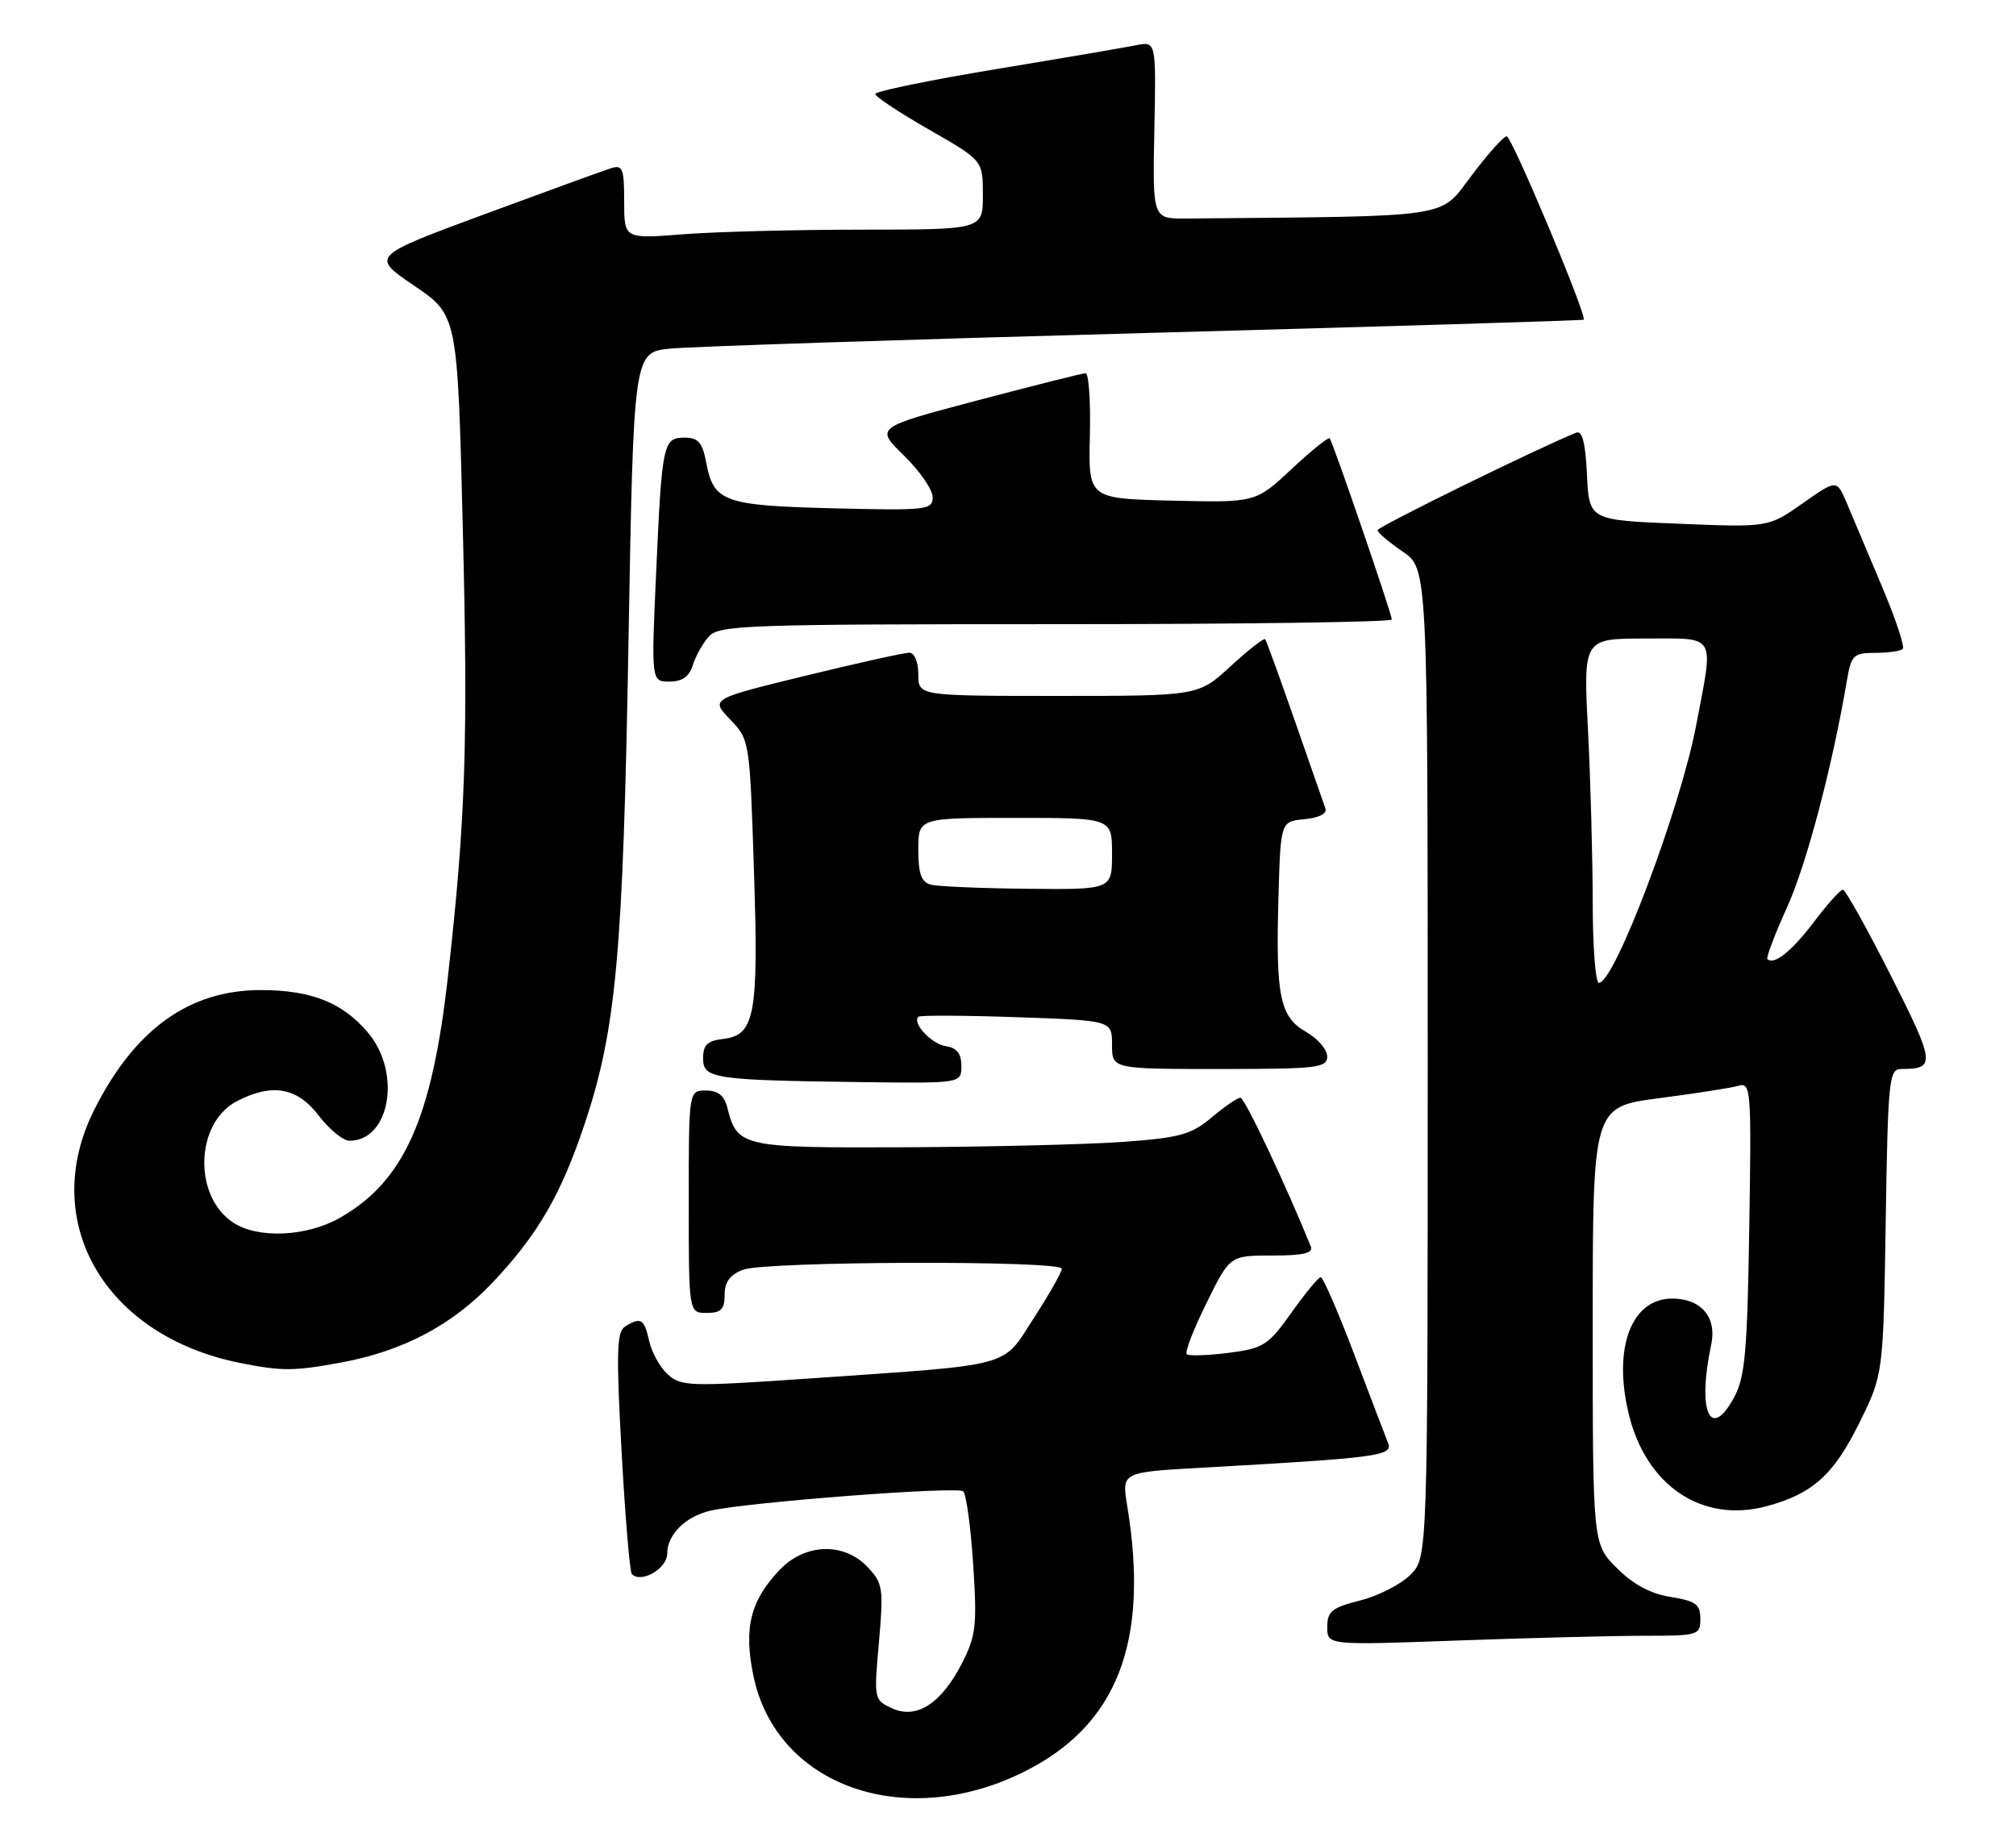 <?xml version="1.0" encoding="UTF-8" standalone="no"?>
<!DOCTYPE svg PUBLIC "-//W3C//DTD SVG 1.1//EN" "http://www.w3.org/Graphics/SVG/1.1/DTD/svg11.dtd" >
<svg xmlns="http://www.w3.org/2000/svg" xmlns:xlink="http://www.w3.org/1999/xlink" version="1.1" viewBox="0 0 281 256">
 <g >
 <path fill="currentColor"
d=" M 142.57 247.04 C 155.71 240.57 160.26 228.93 157.11 209.85 C 156.35 205.20 156.35 205.20 167.42 204.58 C 192.09 203.20 194.18 202.92 193.48 201.14 C 193.12 200.24 190.99 194.66 188.75 188.75 C 186.51 182.84 184.41 178.01 184.09 178.02 C 183.76 178.03 181.93 180.26 180.00 182.97 C 176.75 187.54 176.12 187.94 171.20 188.57 C 168.29 188.94 165.68 189.02 165.41 188.74 C 165.13 188.46 166.37 185.26 168.17 181.62 C 171.43 175.00 171.43 175.00 177.32 175.00 C 181.64 175.00 183.08 174.67 182.71 173.75 C 179.26 165.22 173.49 153.00 172.90 153.00 C 172.49 153.00 170.68 154.24 168.89 155.75 C 166.04 158.15 164.47 158.58 156.56 159.16 C 151.58 159.52 137.97 159.85 126.32 159.91 C 103.40 160.01 102.76 159.87 101.39 154.43 C 100.96 152.70 100.09 152.00 98.39 152.00 C 96.00 152.00 96.00 152.00 96.00 167.50 C 96.00 183.00 96.00 183.00 98.50 183.00 C 100.51 183.00 101.00 182.50 101.00 180.48 C 101.00 178.69 101.75 177.67 103.57 176.98 C 106.70 175.78 148.00 175.66 148.00 176.84 C 148.00 177.31 146.25 180.39 144.11 183.70 C 139.59 190.70 141.67 190.14 112.78 192.14 C 96.18 193.28 94.93 193.25 93.09 191.58 C 92.00 190.60 90.83 188.49 90.48 186.90 C 89.80 183.81 89.31 183.52 87.11 184.91 C 85.96 185.64 85.88 188.57 86.64 202.34 C 87.14 211.44 87.79 219.12 88.07 219.41 C 89.39 220.73 93.00 218.63 93.00 216.54 C 93.00 213.90 95.52 211.39 99.00 210.57 C 103.99 209.39 133.52 207.13 134.26 207.87 C 134.69 208.29 135.31 212.89 135.65 218.09 C 136.20 226.52 136.04 228.00 134.12 231.76 C 131.23 237.43 127.78 239.68 124.36 238.12 C 121.82 236.96 121.80 236.86 122.51 228.91 C 123.17 221.40 123.07 220.70 120.94 218.43 C 117.66 214.94 112.24 215.10 108.71 218.78 C 104.59 223.08 103.63 226.92 105.02 233.60 C 108.19 248.89 125.93 255.23 142.57 247.04 Z  M 229.16 228.00 C 236.74 228.00 237.00 227.92 237.00 225.63 C 237.00 223.62 236.36 223.15 232.87 222.59 C 230.07 222.15 227.64 220.84 225.37 218.57 C 222.00 215.20 222.00 215.20 222.00 184.74 C 222.00 154.28 222.00 154.28 231.25 153.07 C 236.34 152.41 241.32 151.63 242.32 151.34 C 244.06 150.84 244.13 151.86 243.82 171.16 C 243.55 188.49 243.23 191.99 241.69 194.81 C 238.36 200.92 236.54 196.66 238.52 187.41 C 239.33 183.61 237.12 181.00 233.08 181.00 C 227.40 181.00 224.80 187.84 227.01 197.03 C 229.42 207.10 237.26 212.35 246.24 209.94 C 252.68 208.20 255.59 205.57 259.21 198.24 C 262.50 191.55 262.50 191.55 262.84 170.28 C 263.15 150.44 263.30 149.00 265.00 149.00 C 269.83 149.00 269.75 148.22 263.55 135.97 C 260.22 129.39 257.22 124.01 256.87 124.01 C 256.52 124.00 254.72 126.01 252.87 128.46 C 249.76 132.57 247.25 134.58 246.35 133.68 C 246.15 133.48 247.38 130.23 249.09 126.46 C 251.80 120.49 255.41 106.80 257.45 94.75 C 258.04 91.31 258.36 91.00 261.38 91.00 C 263.19 91.00 264.92 90.75 265.22 90.45 C 265.52 90.14 264.21 86.21 262.30 81.70 C 260.40 77.19 258.20 72.00 257.43 70.16 C 256.02 66.81 256.02 66.81 251.26 70.16 C 246.50 73.51 246.50 73.51 234.00 73.00 C 221.50 72.50 221.50 72.50 221.20 66.16 C 220.99 61.72 220.54 59.97 219.70 60.31 C 214.41 62.43 192.00 73.43 192.01 73.90 C 192.01 74.23 193.59 75.57 195.51 76.88 C 199.00 79.26 199.00 79.26 199.00 148.17 C 199.00 217.09 199.00 217.09 196.58 219.51 C 195.25 220.84 192.10 222.45 189.58 223.08 C 185.65 224.07 185.00 224.60 185.00 226.78 C 185.00 229.32 185.00 229.32 203.16 228.66 C 213.15 228.30 224.85 228.00 229.16 228.00 Z  M 47.57 189.91 C 56.21 188.31 63.05 184.69 68.68 178.74 C 74.95 172.11 78.19 166.52 81.46 156.75 C 85.89 143.49 86.84 133.11 87.60 89.57 C 88.31 49.11 88.31 49.11 93.41 48.59 C 96.21 48.31 125.95 47.33 159.50 46.42 C 193.05 45.51 220.61 44.67 220.74 44.56 C 221.27 44.11 210.72 19.00 210.01 19.00 C 209.58 19.00 207.37 21.47 205.09 24.50 C 200.57 30.48 202.97 30.12 165.33 30.46 C 160.65 30.50 160.65 30.50 160.90 18.12 C 161.15 5.74 161.15 5.74 158.33 6.31 C 156.77 6.62 147.96 8.13 138.75 9.65 C 129.54 11.18 122.00 12.73 122.00 13.10 C 122.00 13.47 125.38 15.71 129.50 18.07 C 137.00 22.36 137.00 22.36 137.00 27.18 C 137.00 32.00 137.00 32.00 120.25 32.01 C 111.04 32.01 99.79 32.30 95.25 32.65 C 87.00 33.30 87.00 33.30 87.00 28.08 C 87.00 23.44 86.79 22.93 85.13 23.46 C 84.11 23.78 76.16 26.68 67.48 29.88 C 51.69 35.72 51.69 35.72 57.73 39.82 C 63.77 43.92 63.77 43.92 64.50 73.30 C 65.26 103.53 64.91 114.17 62.41 136.33 C 60.19 155.97 56.30 164.65 47.40 169.73 C 42.77 172.38 35.99 172.69 32.52 170.42 C 26.89 166.73 27.21 156.50 33.03 153.48 C 37.94 150.94 41.43 151.56 44.43 155.50 C 45.90 157.43 47.83 159.00 48.72 159.00 C 54.36 159.00 55.99 149.51 51.30 143.94 C 47.76 139.74 43.38 138.00 36.35 138.00 C 26.39 138.00 18.79 143.45 13.15 154.66 C 5.32 170.20 14.54 186.21 33.50 189.98 C 39.28 191.13 40.95 191.13 47.57 189.91 Z  M 134.00 148.57 C 134.00 146.85 133.37 146.05 131.85 145.82 C 129.82 145.52 127.04 142.53 128.04 141.71 C 128.29 141.50 134.46 141.53 141.75 141.78 C 155.00 142.24 155.00 142.24 155.00 145.62 C 155.00 149.00 155.00 149.00 170.00 149.00 C 183.62 149.00 185.00 148.84 184.99 147.25 C 184.99 146.29 183.67 144.75 182.05 143.83 C 178.39 141.75 177.80 138.87 178.20 125.00 C 178.50 114.50 178.50 114.50 181.83 114.18 C 183.86 113.99 185.00 113.40 184.74 112.68 C 184.51 112.03 182.60 106.55 180.49 100.50 C 178.38 94.45 176.52 89.32 176.35 89.10 C 176.18 88.89 174.02 90.57 171.54 92.85 C 167.04 97.00 167.04 97.00 147.52 97.00 C 128.00 97.00 128.00 97.00 128.00 94.00 C 128.00 92.28 127.47 90.99 126.75 90.98 C 126.06 90.97 119.54 92.41 112.26 94.19 C 99.03 97.42 99.03 97.42 101.76 100.27 C 104.49 103.11 104.50 103.21 105.09 121.31 C 105.75 141.55 105.24 144.30 100.74 144.82 C 98.61 145.06 98.00 145.66 98.00 147.51 C 98.00 150.35 99.40 150.56 120.25 150.83 C 134.00 151.00 134.00 151.00 134.00 148.57 Z  M 96.55 92.75 C 96.93 91.51 97.93 89.71 98.77 88.75 C 100.20 87.13 103.79 87.00 147.15 87.00 C 172.92 87.00 194.00 86.71 194.00 86.35 C 194.00 85.59 185.81 61.69 185.34 61.10 C 185.17 60.88 182.78 62.80 180.02 65.38 C 175.02 70.06 175.02 70.06 163.36 69.78 C 151.70 69.50 151.70 69.50 151.91 60.75 C 152.03 55.94 151.76 52.01 151.31 52.02 C 150.87 52.03 144.08 53.74 136.24 55.81 C 121.98 59.58 121.98 59.58 125.99 63.49 C 128.20 65.64 130.00 68.26 130.00 69.30 C 130.00 71.08 129.19 71.17 116.15 70.85 C 100.83 70.46 99.46 69.97 98.42 64.40 C 97.91 61.69 97.30 61.00 95.46 61.00 C 92.42 61.00 92.27 61.71 91.46 79.75 C 90.77 95.00 90.77 95.00 93.32 95.00 C 95.09 95.00 96.07 94.31 96.55 92.75 Z  M 222.00 125.75 C 221.99 119.56 221.70 108.76 221.34 101.75 C 220.69 89.00 220.69 89.00 229.35 89.00 C 239.39 89.00 238.88 88.14 236.43 101.05 C 234.22 112.71 225.05 137.00 222.86 137.00 C 222.39 137.00 222.00 131.94 222.00 125.75 Z  M 129.75 123.31 C 128.42 122.96 128.00 121.80 128.00 118.43 C 128.00 114.00 128.00 114.00 141.50 114.00 C 155.00 114.00 155.00 114.00 155.00 119.00 C 155.00 124.00 155.00 124.00 143.25 123.88 C 136.79 123.82 130.71 123.56 129.75 123.31 Z "/>
</g>
</svg>